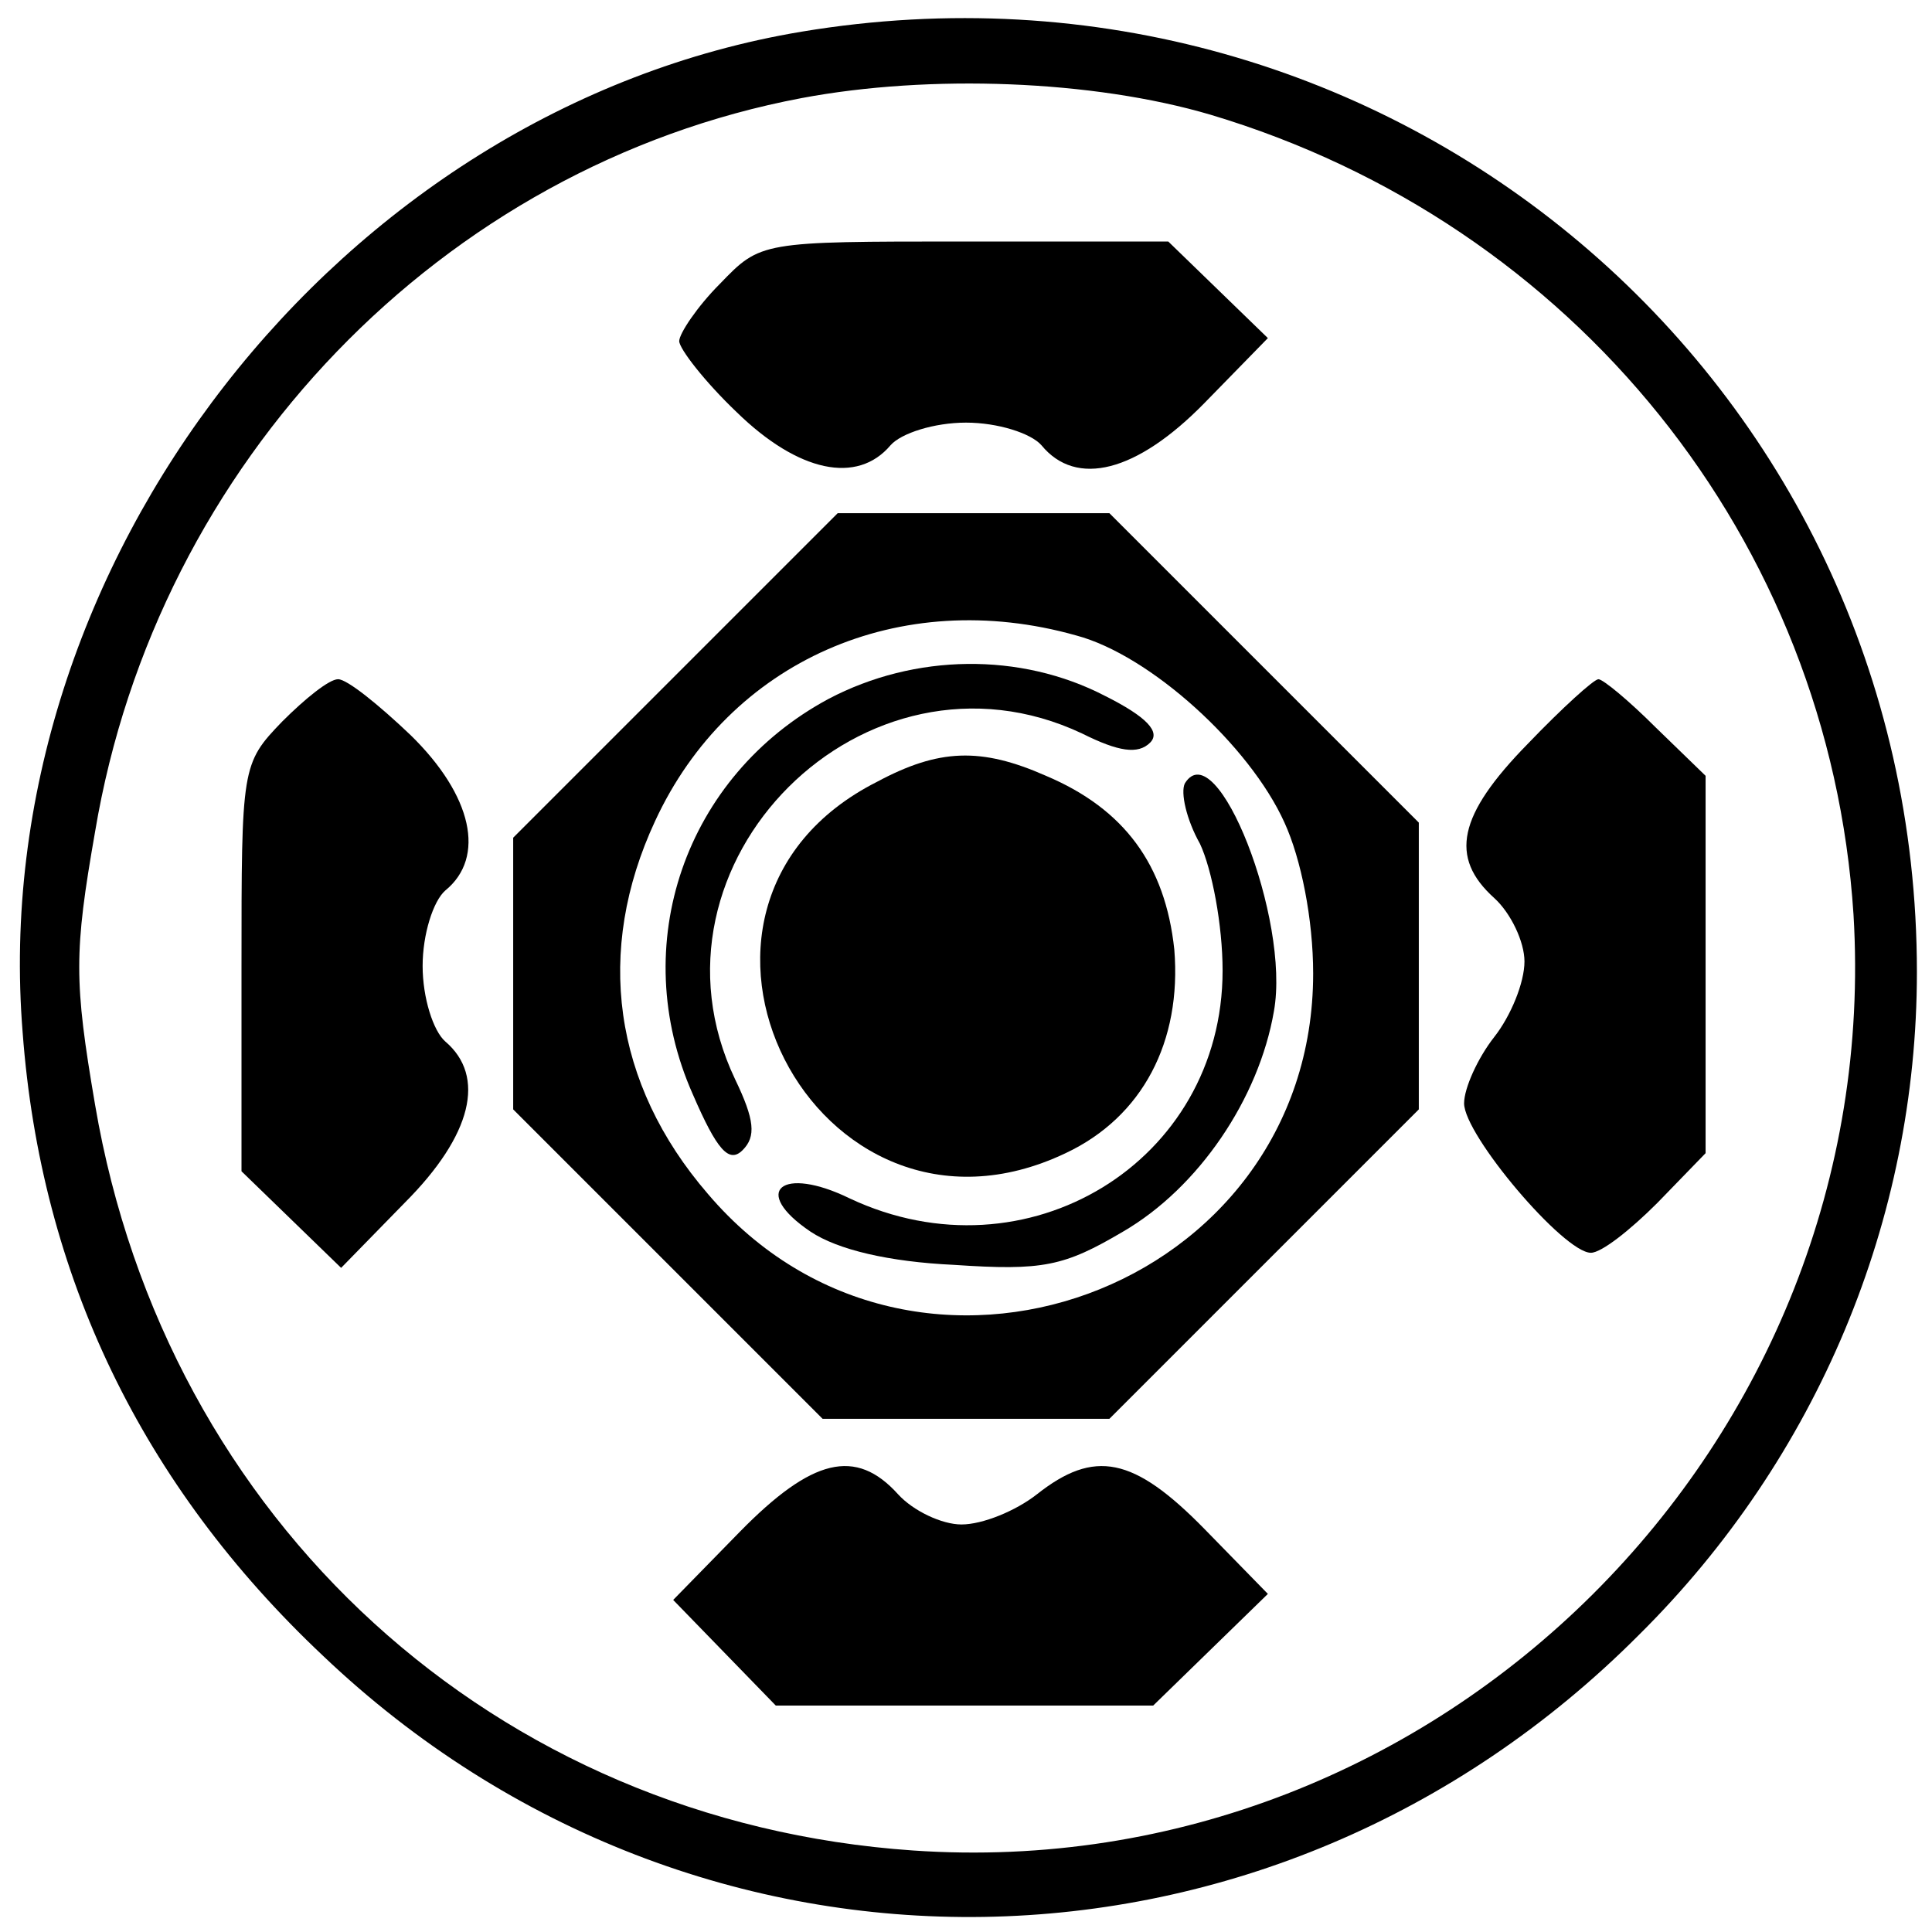 <?xml version="1.0" standalone="no"?>
<!DOCTYPE svg PUBLIC "-//W3C//DTD SVG 20010904//EN"
 "http://www.w3.org/TR/2001/REC-SVG-20010904/DTD/svg10.dtd">
<svg version="1.0" xmlns="http://www.w3.org/2000/svg"
 width="128pt" height="128pt" viewBox="0 0 128 128"
 preserveAspectRatio="xMidYMid meet">
<g transform="translate(0,128) scale(0.1,-0.1)"
fill="#000000" stroke="none">
<path d="M531 1259 c-306 -51 -541 -353 -516 -663 12 -161 79 -300 199 -413
248 -236 629 -230 872 14 118 117 184 275 184 439 0 393 -349 688 -739 623z
m271 -55 c241 -72 410 -282 426 -530 21 -350 -274 -644 -623 -620 -277 19
-495 218 -542 494 -14 82 -14 101 0 181 41 245 230 441 468 486 85 16 193 12
271 -11z"/>
<path d="M477 1092 c-15 -15 -27 -33 -27 -38 0 -5 17 -27 38 -47 41 -40 80
-48 102 -22 7 8 29 15 50 15 21 0 43 -7 50 -15 23 -28 63 -18 108 28 l42 43
-33 32 -33 32 -135 0 c-135 0 -135 0 -162 -28z"/>
<path d="M447 832 l-107 -107 0 -90 0 -90 103 -103 102 -102 95 0 95 0 102
102 103 103 0 95 0 95 -102 102 -103 103 -90 0 -90 0 -108 -108z m266 27 c49
-13 115 -73 138 -124 11 -24 19 -64 19 -100 0 -210 -264 -307 -401 -146 -63
73 -75 161 -35 247 49 106 162 156 279 123z"/>
<path d="M549 817 c-95 -51 -134 -163 -90 -262 16 -37 24 -46 33 -37 9 9 8 20
-5 47 -68 143 86 297 230 229 24 -12 37 -14 45 -6 7 7 -2 17 -30 31 -56 29
-126 28 -183 -2z"/>
<path d="M581 762 c-164 -83 -41 -325 125 -246 51 24 77 74 72 135 -6 56 -33
93 -85 115 -43 19 -71 18 -112 -4z"/>
<path d="M785 761 c-3 -6 1 -24 10 -40 8 -17 15 -54 15 -84 0 -127 -130 -206
-247 -151 -45 22 -66 5 -26 -22 18 -12 52 -20 95 -22 59 -4 73 -1 112 22 50
29 90 88 100 146 11 61 -38 185 -59 151z"/>
<path d="M187 802 c-27 -28 -27 -30 -27 -163 l0 -135 33 -32 33 -32 42 43 c45
45 54 84 27 107 -8 7 -15 29 -15 50 0 21 7 43 15 50 27 22 18 63 -23 103 -21
20 -42 37 -48 37 -6 0 -22 -13 -37 -28z"/>
<path d="M1012 787 c-46 -47 -52 -75 -22 -102 11 -10 20 -29 20 -42 0 -14 -9
-36 -20 -50 -11 -14 -20 -34 -20 -44 0 -21 66 -99 84 -99 7 0 26 15 44 33 l32
33 0 125 0 125 -33 32 c-18 18 -35 32 -38 32 -3 0 -24 -19 -47 -43z"/>
<path d="M490 265 l-44 -45 34 -35 34 -35 125 0 125 0 38 37 38 37 -42 43
c-47 48 -73 53 -111 23 -14 -11 -36 -20 -50 -20 -13 0 -32 9 -42 20 -28 31
-57 24 -105 -25z"/>
</g>
</svg>
